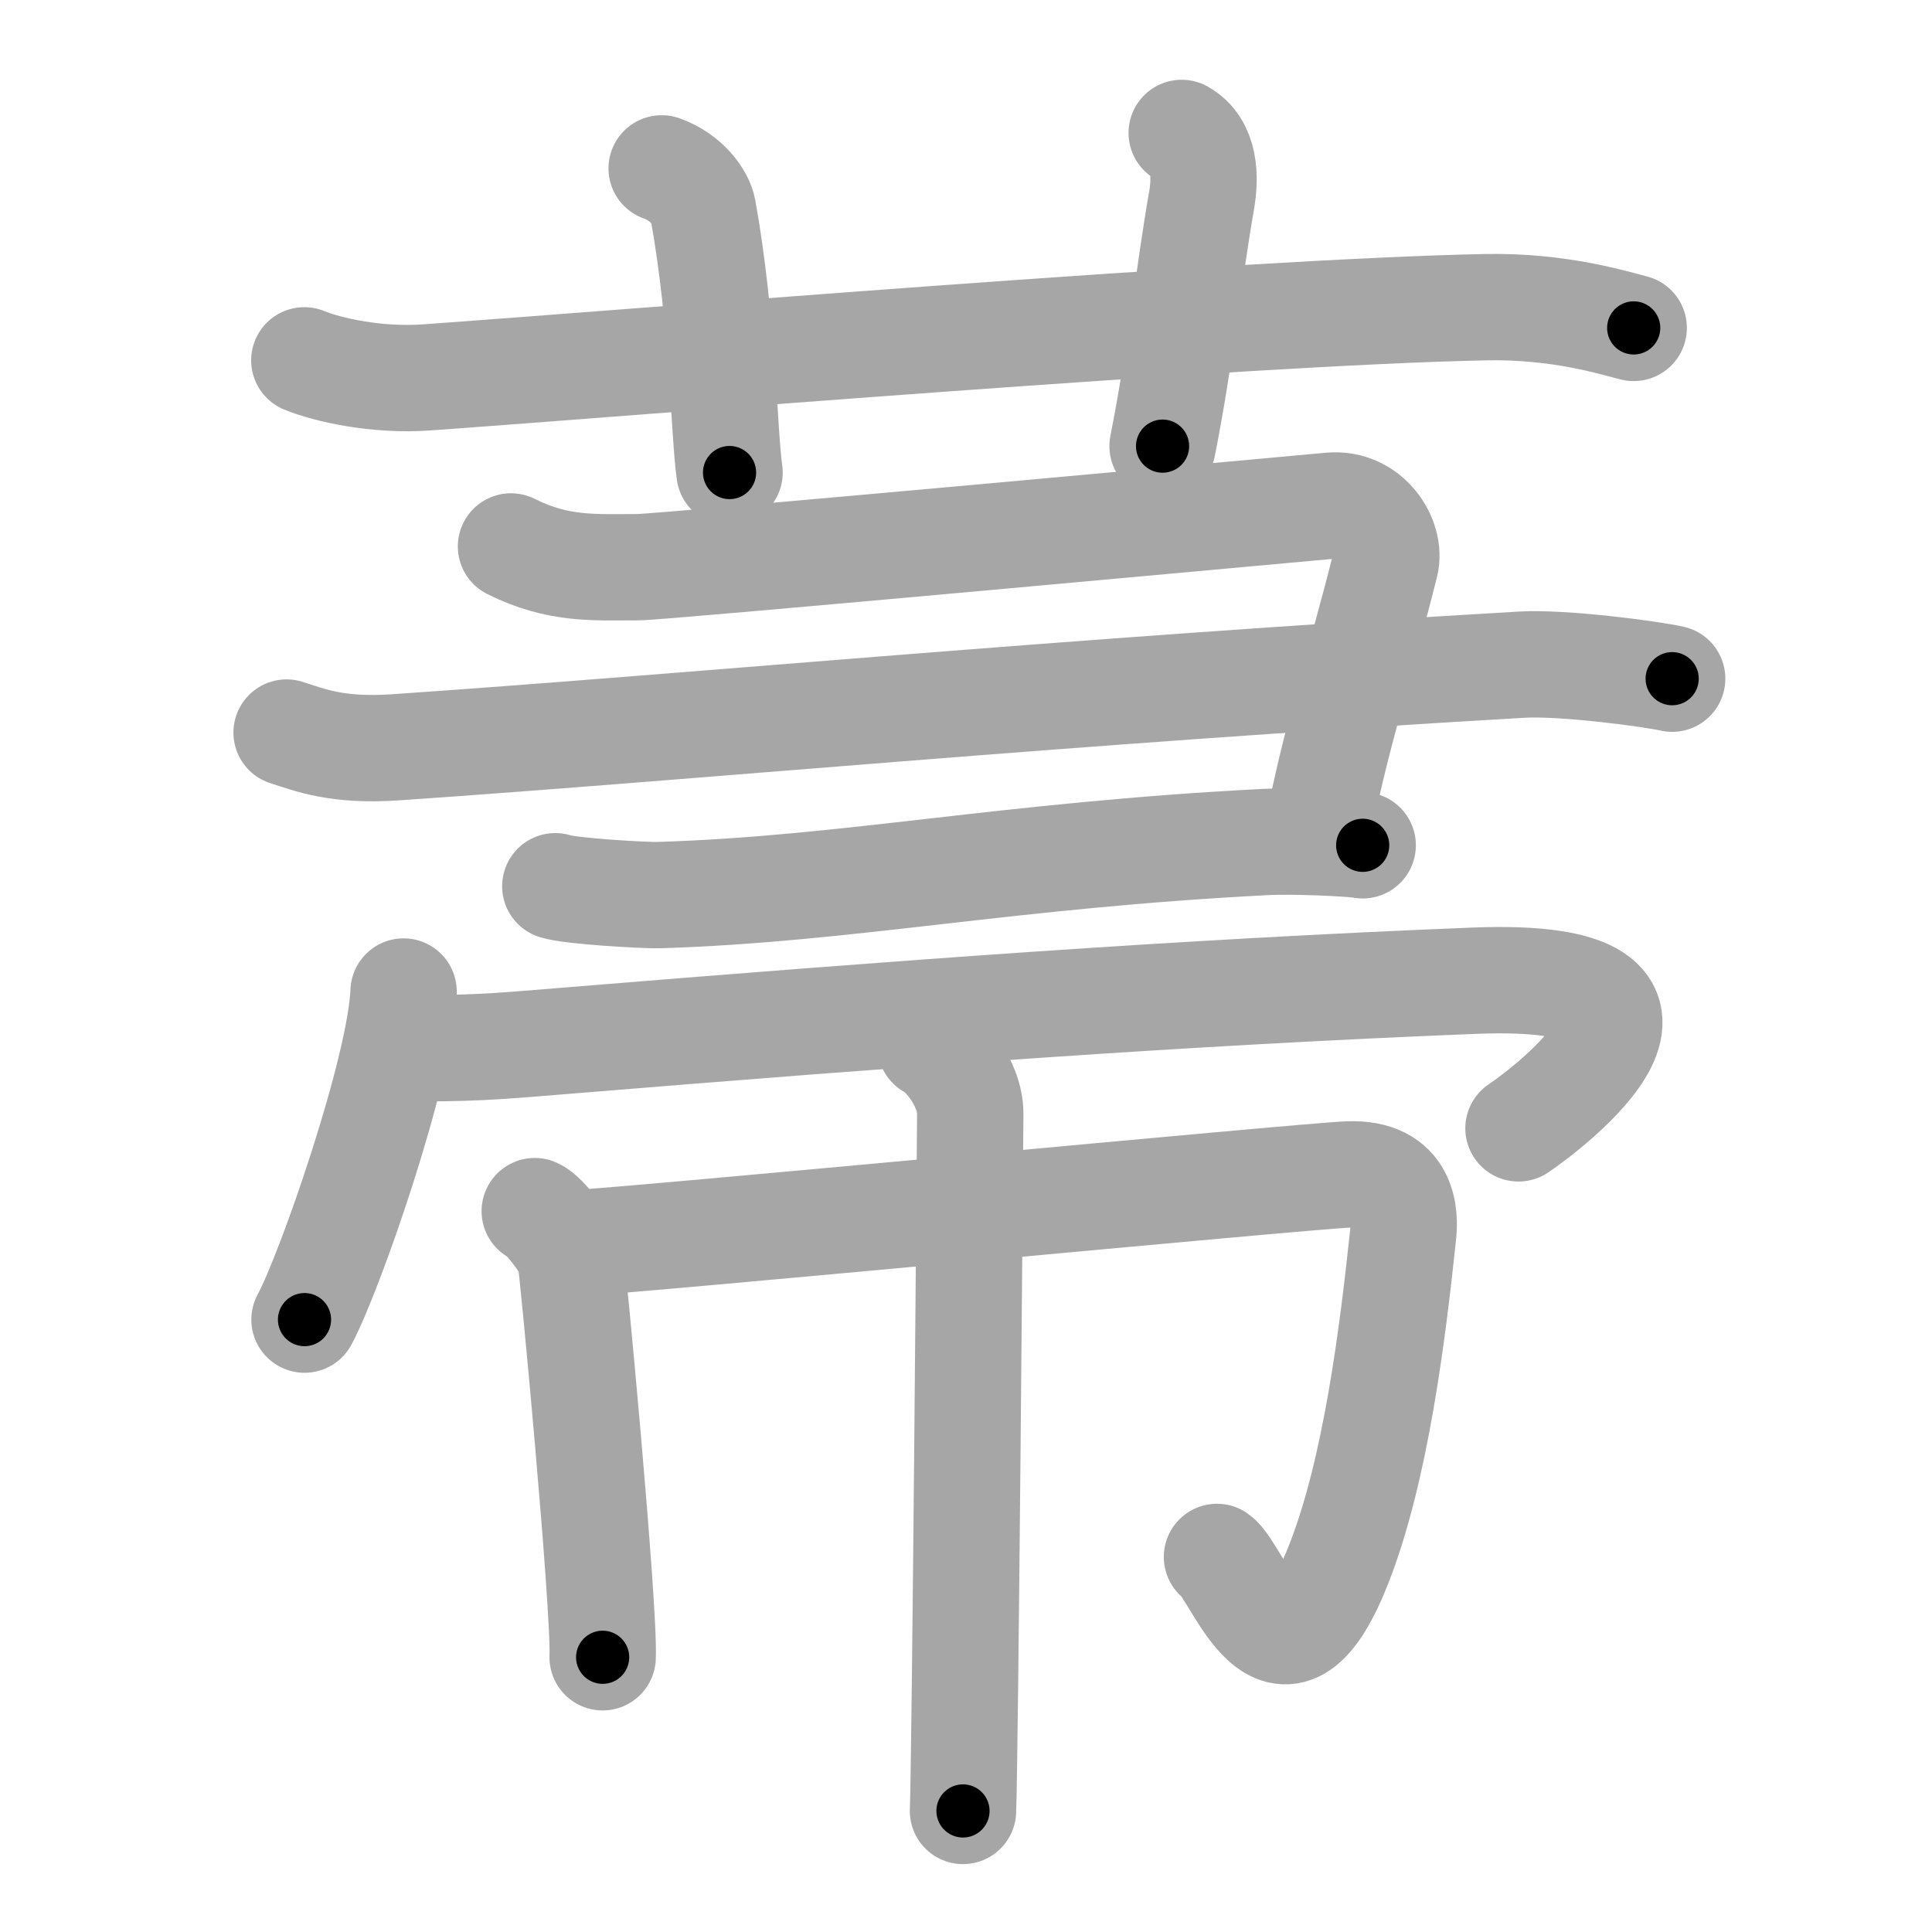 <svg xmlns="http://www.w3.org/2000/svg" viewBox="0 0 109 109" id="83f7"><g fill="none" stroke="#a6a6a6" stroke-width="6" stroke-linecap="round" stroke-linejoin="round"><g><g><path d="M17.17,20.33c1.29,0.53,4.08,1.17,6.93,0.96c11.91-0.85,46.02-3.69,59.74-3.96c4.17-0.08,7.25,0.9,8.33,1.17" /><path d="M37.33,9.5c1.42,0.5,2.21,1.66,2.33,2.33c1.14,6.33,1.17,12.53,1.5,14.83" /><path d="M66.67,7.5c1.33,0.75,1.35,2.5,1.12,3.82c-0.71,4.02-1.18,8.71-2.2,13.85" /></g><g><g><path d="M28.83,30.83C31.5,32.17,33.57,32,36,32c1.33,0,36.94-3.28,39.07-3.47c2.13-0.19,3.44,1.9,3.09,3.3C76.83,37.17,75.25,42,74.33,47" /><path d="M16.17,41.33c1.33,0.42,2.84,1.06,6.17,0.83C39.25,41,60,39,85.83,37.5c2.35-0.14,7.33,0.52,8.51,0.79" /><path d="M31.33,50c0.81,0.28,5.02,0.52,5.83,0.5c10.71-0.33,19.58-2.25,34.33-3c1.35-0.07,4.71,0.06,5.39,0.19" /></g><g><g><path d="M22.77,55.94c-0.17,4.4-4.17,15.89-5.59,18.51" /><path d="M23.94,59.14c3.28,0,5.07-0.19,7.71-0.4c19.55-1.6,35.04-2.75,51.52-3.41c14.58-0.58,4.05,7.29,2.5,8.33" /></g><g><path d="M30.17,68.33c0.58,0.22,1.88,2.06,2,2.5c0.12,0.44,1.95,19.9,1.83,22.67" /><path d="M32,70.17c3.64-0.17,41.37-3.8,44.08-3.91c3.19-0.12,3.2,2.32,3.08,3.41c-0.58,5.46-1.53,13.3-3.67,18.67c-3.25,8.17-5.62,0.34-6.83-0.5" /><path d="M52.5,59c0.59,0.23,2.24,2,2.24,3.84c0,0.47-0.29,36.47-0.41,39.33" /></g></g></g></g></g><g fill="none" stroke="#000" stroke-width="3" stroke-linecap="round" stroke-linejoin="round"><path d="M17.17,20.33c1.29,0.53,4.08,1.17,6.93,0.96c11.91-0.85,46.02-3.69,59.74-3.96c4.17-0.08,7.25,0.9,8.33,1.17" stroke-dasharray="75.369" stroke-dashoffset="75.369"><animate attributeName="stroke-dashoffset" values="75.369;75.369;0" dur="0.567s" fill="freeze" begin="0s;83f7.click" /></path><path d="M37.33,9.5c1.42,0.5,2.21,1.66,2.33,2.33c1.14,6.33,1.17,12.53,1.5,14.83" stroke-dasharray="18.341" stroke-dashoffset="18.341"><animate attributeName="stroke-dashoffset" values="18.341" fill="freeze" begin="83f7.click" /><animate attributeName="stroke-dashoffset" values="18.341;18.341;0" keyTimes="0;0.756;1" dur="0.75s" fill="freeze" begin="0s;83f7.click" /></path><path d="M66.67,7.5c1.33,0.75,1.35,2.5,1.12,3.82c-0.71,4.02-1.18,8.71-2.2,13.85" stroke-dasharray="18.276" stroke-dashoffset="18.276"><animate attributeName="stroke-dashoffset" values="18.276" fill="freeze" begin="83f7.click" /><animate attributeName="stroke-dashoffset" values="18.276;18.276;0" keyTimes="0;0.804;1" dur="0.933s" fill="freeze" begin="0s;83f7.click" /></path><path d="M28.83,30.83C31.5,32.17,33.57,32,36,32c1.33,0,36.94-3.28,39.07-3.47c2.13-0.19,3.44,1.9,3.09,3.3C76.83,37.17,75.25,42,74.33,47" stroke-dasharray="67.441" stroke-dashoffset="67.441"><animate attributeName="stroke-dashoffset" values="67.441" fill="freeze" begin="83f7.click" /><animate attributeName="stroke-dashoffset" values="67.441;67.441;0" keyTimes="0;0.648;1" dur="1.44s" fill="freeze" begin="0s;83f7.click" /></path><path d="M16.17,41.33c1.33,0.42,2.84,1.06,6.17,0.83C39.25,41,60,39,85.83,37.5c2.35-0.14,7.33,0.52,8.51,0.79" stroke-dasharray="78.502" stroke-dashoffset="78.502"><animate attributeName="stroke-dashoffset" values="78.502" fill="freeze" begin="83f7.click" /><animate attributeName="stroke-dashoffset" values="78.502;78.502;0" keyTimes="0;0.709;1" dur="2.03s" fill="freeze" begin="0s;83f7.click" /></path><path d="M31.33,50c0.81,0.28,5.02,0.52,5.83,0.5c10.71-0.33,19.58-2.25,34.33-3c1.35-0.07,4.71,0.06,5.39,0.19" stroke-dasharray="45.729" stroke-dashoffset="45.729"><animate attributeName="stroke-dashoffset" values="45.729" fill="freeze" begin="83f7.click" /><animate attributeName="stroke-dashoffset" values="45.729;45.729;0" keyTimes="0;0.816;1" dur="2.487s" fill="freeze" begin="0s;83f7.click" /></path><path d="M22.77,55.94c-0.17,4.4-4.17,15.89-5.59,18.51" stroke-dasharray="19.41" stroke-dashoffset="19.41"><animate attributeName="stroke-dashoffset" values="19.41" fill="freeze" begin="83f7.click" /><animate attributeName="stroke-dashoffset" values="19.41;19.41;0" keyTimes="0;0.928;1" dur="2.681s" fill="freeze" begin="0s;83f7.click" /></path><path d="M23.94,59.14c3.28,0,5.07-0.19,7.71-0.4c19.55-1.6,35.04-2.75,51.52-3.41c14.58-0.58,4.05,7.29,2.5,8.33" stroke-dasharray="76.11" stroke-dashoffset="76.11"><animate attributeName="stroke-dashoffset" values="76.11" fill="freeze" begin="83f7.click" /><animate attributeName="stroke-dashoffset" values="76.11;76.11;0" keyTimes="0;0.824;1" dur="3.253s" fill="freeze" begin="0s;83f7.click" /></path><path d="M30.17,68.33c0.58,0.22,1.88,2.06,2,2.5c0.12,0.44,1.95,19.9,1.83,22.67" stroke-dasharray="25.992" stroke-dashoffset="25.992"><animate attributeName="stroke-dashoffset" values="25.992" fill="freeze" begin="83f7.click" /><animate attributeName="stroke-dashoffset" values="25.992;25.992;0" keyTimes="0;0.926;1" dur="3.513s" fill="freeze" begin="0s;83f7.click" /></path><path d="M32,70.17c3.64-0.17,41.37-3.8,44.08-3.91c3.19-0.12,3.2,2.32,3.08,3.41c-0.58,5.46-1.53,13.3-3.67,18.67c-3.25,8.17-5.62,0.34-6.83-0.5" stroke-dasharray="79.614" stroke-dashoffset="79.614"><animate attributeName="stroke-dashoffset" values="79.614" fill="freeze" begin="83f7.click" /><animate attributeName="stroke-dashoffset" values="79.614;79.614;0" keyTimes="0;0.854;1" dur="4.112s" fill="freeze" begin="0s;83f7.click" /></path><path d="M52.5,59c0.59,0.23,2.24,2,2.24,3.84c0,0.47-0.29,36.47-0.41,39.33" stroke-dasharray="43.95" stroke-dashoffset="43.95"><animate attributeName="stroke-dashoffset" values="43.95" fill="freeze" begin="83f7.click" /><animate attributeName="stroke-dashoffset" values="43.95;43.95;0" keyTimes="0;0.903;1" dur="4.552s" fill="freeze" begin="0s;83f7.click" /></path></g></svg>